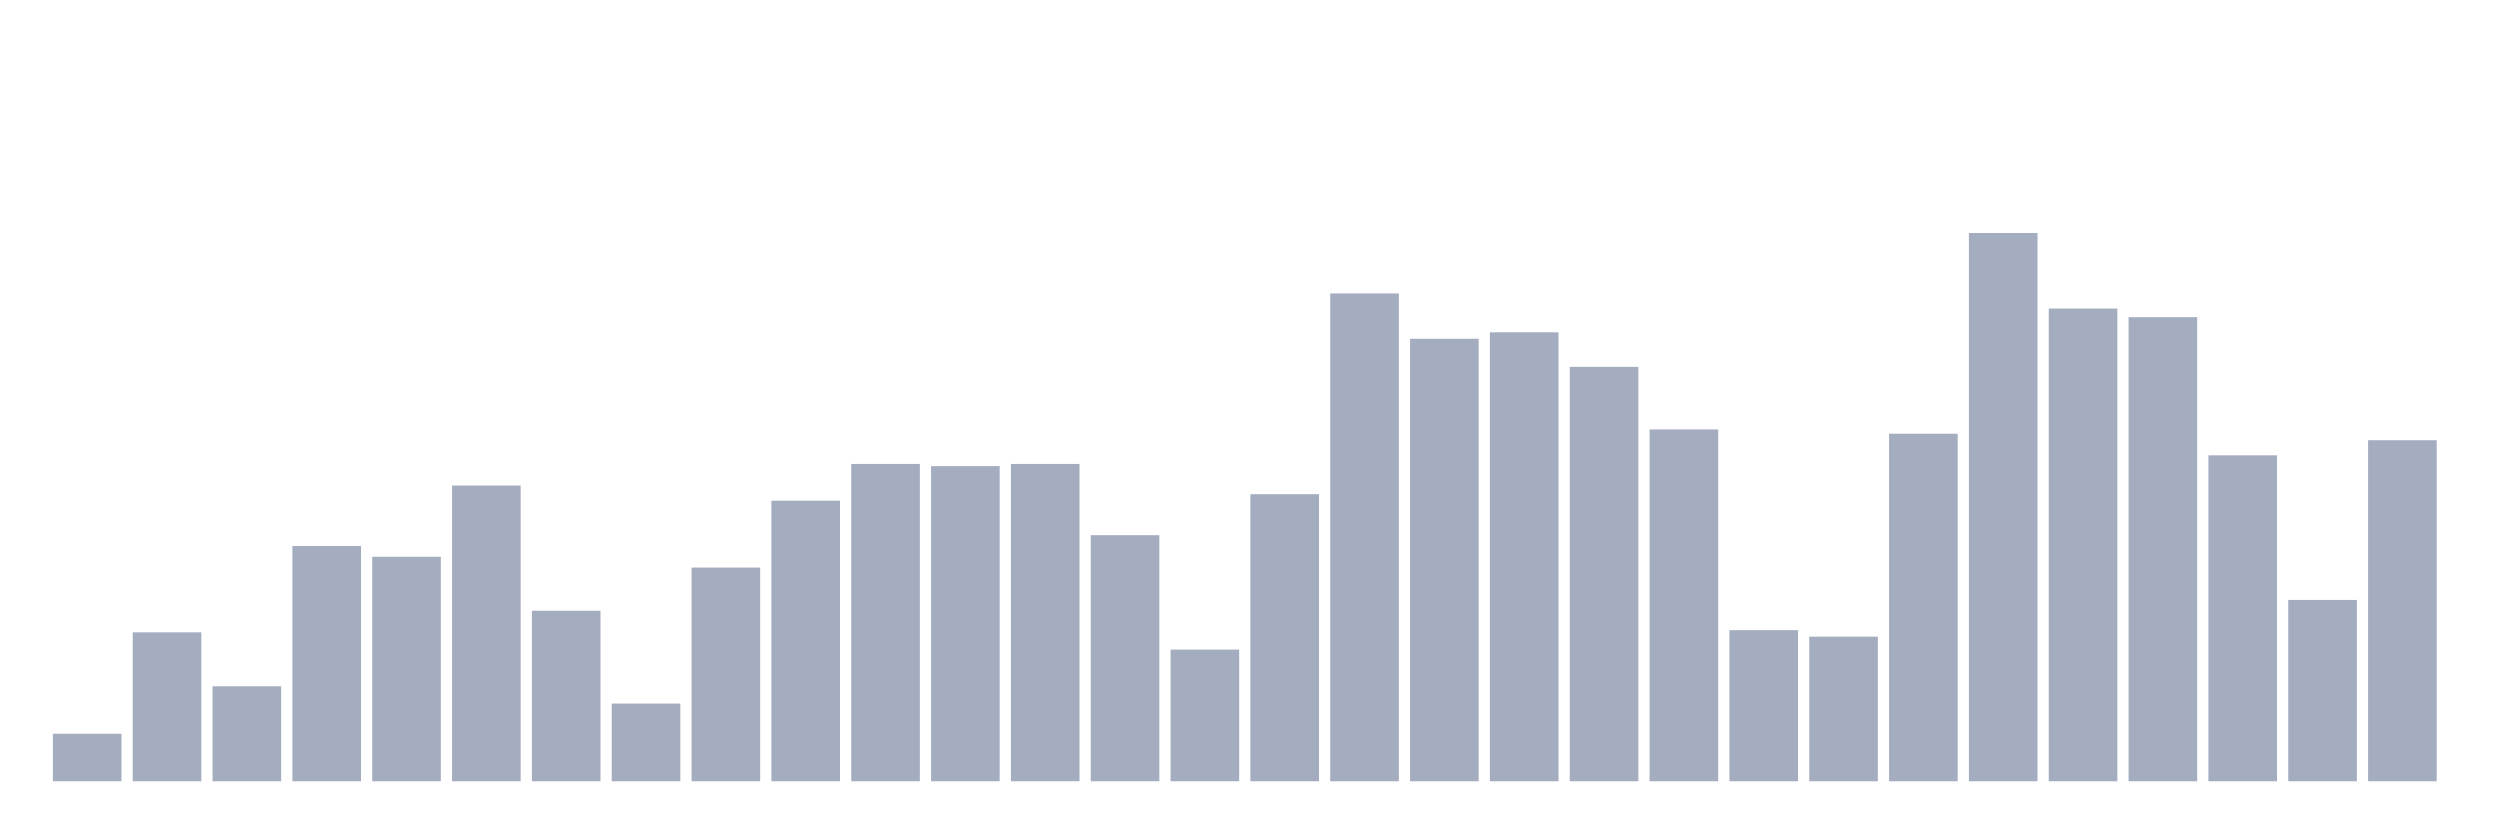 <svg xmlns="http://www.w3.org/2000/svg" viewBox="0 0 480 160"><g transform="translate(10,10)"><rect class="bar" x="0.153" width="13.175" y="130.883" height="9.117" fill="rgb(164,173,192)"></rect><rect class="bar" x="15.482" width="13.175" y="111.405" height="28.595" fill="rgb(164,173,192)"></rect><rect class="bar" x="30.81" width="13.175" y="121.765" height="18.235" fill="rgb(164,173,192)"></rect><rect class="bar" x="46.138" width="13.175" y="94.828" height="45.172" fill="rgb(164,173,192)"></rect><rect class="bar" x="61.466" width="13.175" y="96.9" height="43.1" fill="rgb(164,173,192)"></rect><rect class="bar" x="76.794" width="13.175" y="83.224" height="56.776" fill="rgb(164,173,192)"></rect><rect class="bar" x="92.123" width="13.175" y="107.261" height="32.739" fill="rgb(164,173,192)"></rect><rect class="bar" x="107.451" width="13.175" y="125.081" height="14.919" fill="rgb(164,173,192)"></rect><rect class="bar" x="122.779" width="13.175" y="98.972" height="41.028" fill="rgb(164,173,192)"></rect><rect class="bar" x="138.107" width="13.175" y="86.125" height="53.875" fill="rgb(164,173,192)"></rect><rect class="bar" x="153.436" width="13.175" y="79.08" height="60.92" fill="rgb(164,173,192)"></rect><rect class="bar" x="168.764" width="13.175" y="79.494" height="60.506" fill="rgb(164,173,192)"></rect><rect class="bar" x="184.092" width="13.175" y="79.08" height="60.92" fill="rgb(164,173,192)"></rect><rect class="bar" x="199.42" width="13.175" y="92.756" height="47.244" fill="rgb(164,173,192)"></rect><rect class="bar" x="214.748" width="13.175" y="114.72" height="25.28" fill="rgb(164,173,192)"></rect><rect class="bar" x="230.077" width="13.175" y="84.882" height="55.118" fill="rgb(164,173,192)"></rect><rect class="bar" x="245.405" width="13.175" y="46.341" height="93.659" fill="rgb(164,173,192)"></rect><rect class="bar" x="260.733" width="13.175" y="55.044" height="84.956" fill="rgb(164,173,192)"></rect><rect class="bar" x="276.061" width="13.175" y="53.8" height="86.2" fill="rgb(164,173,192)"></rect><rect class="bar" x="291.39" width="13.175" y="60.431" height="79.569" fill="rgb(164,173,192)"></rect><rect class="bar" x="306.718" width="13.175" y="72.449" height="67.551" fill="rgb(164,173,192)"></rect><rect class="bar" x="322.046" width="13.175" y="110.99" height="29.01" fill="rgb(164,173,192)"></rect><rect class="bar" x="337.374" width="13.175" y="112.234" height="27.766" fill="rgb(164,173,192)"></rect><rect class="bar" x="352.702" width="13.175" y="73.278" height="66.722" fill="rgb(164,173,192)"></rect><rect class="bar" x="368.031" width="13.175" y="34.737" height="105.263" fill="rgb(164,173,192)"></rect><rect class="bar" x="383.359" width="13.175" y="49.242" height="90.758" fill="rgb(164,173,192)"></rect><rect class="bar" x="398.687" width="13.175" y="50.899" height="89.101" fill="rgb(164,173,192)"></rect><rect class="bar" x="414.015" width="13.175" y="77.422" height="62.578" fill="rgb(164,173,192)"></rect><rect class="bar" x="429.344" width="13.175" y="105.189" height="34.811" fill="rgb(164,173,192)"></rect><rect class="bar" x="444.672" width="13.175" y="74.521" height="65.479" fill="rgb(164,173,192)"></rect></g></svg>